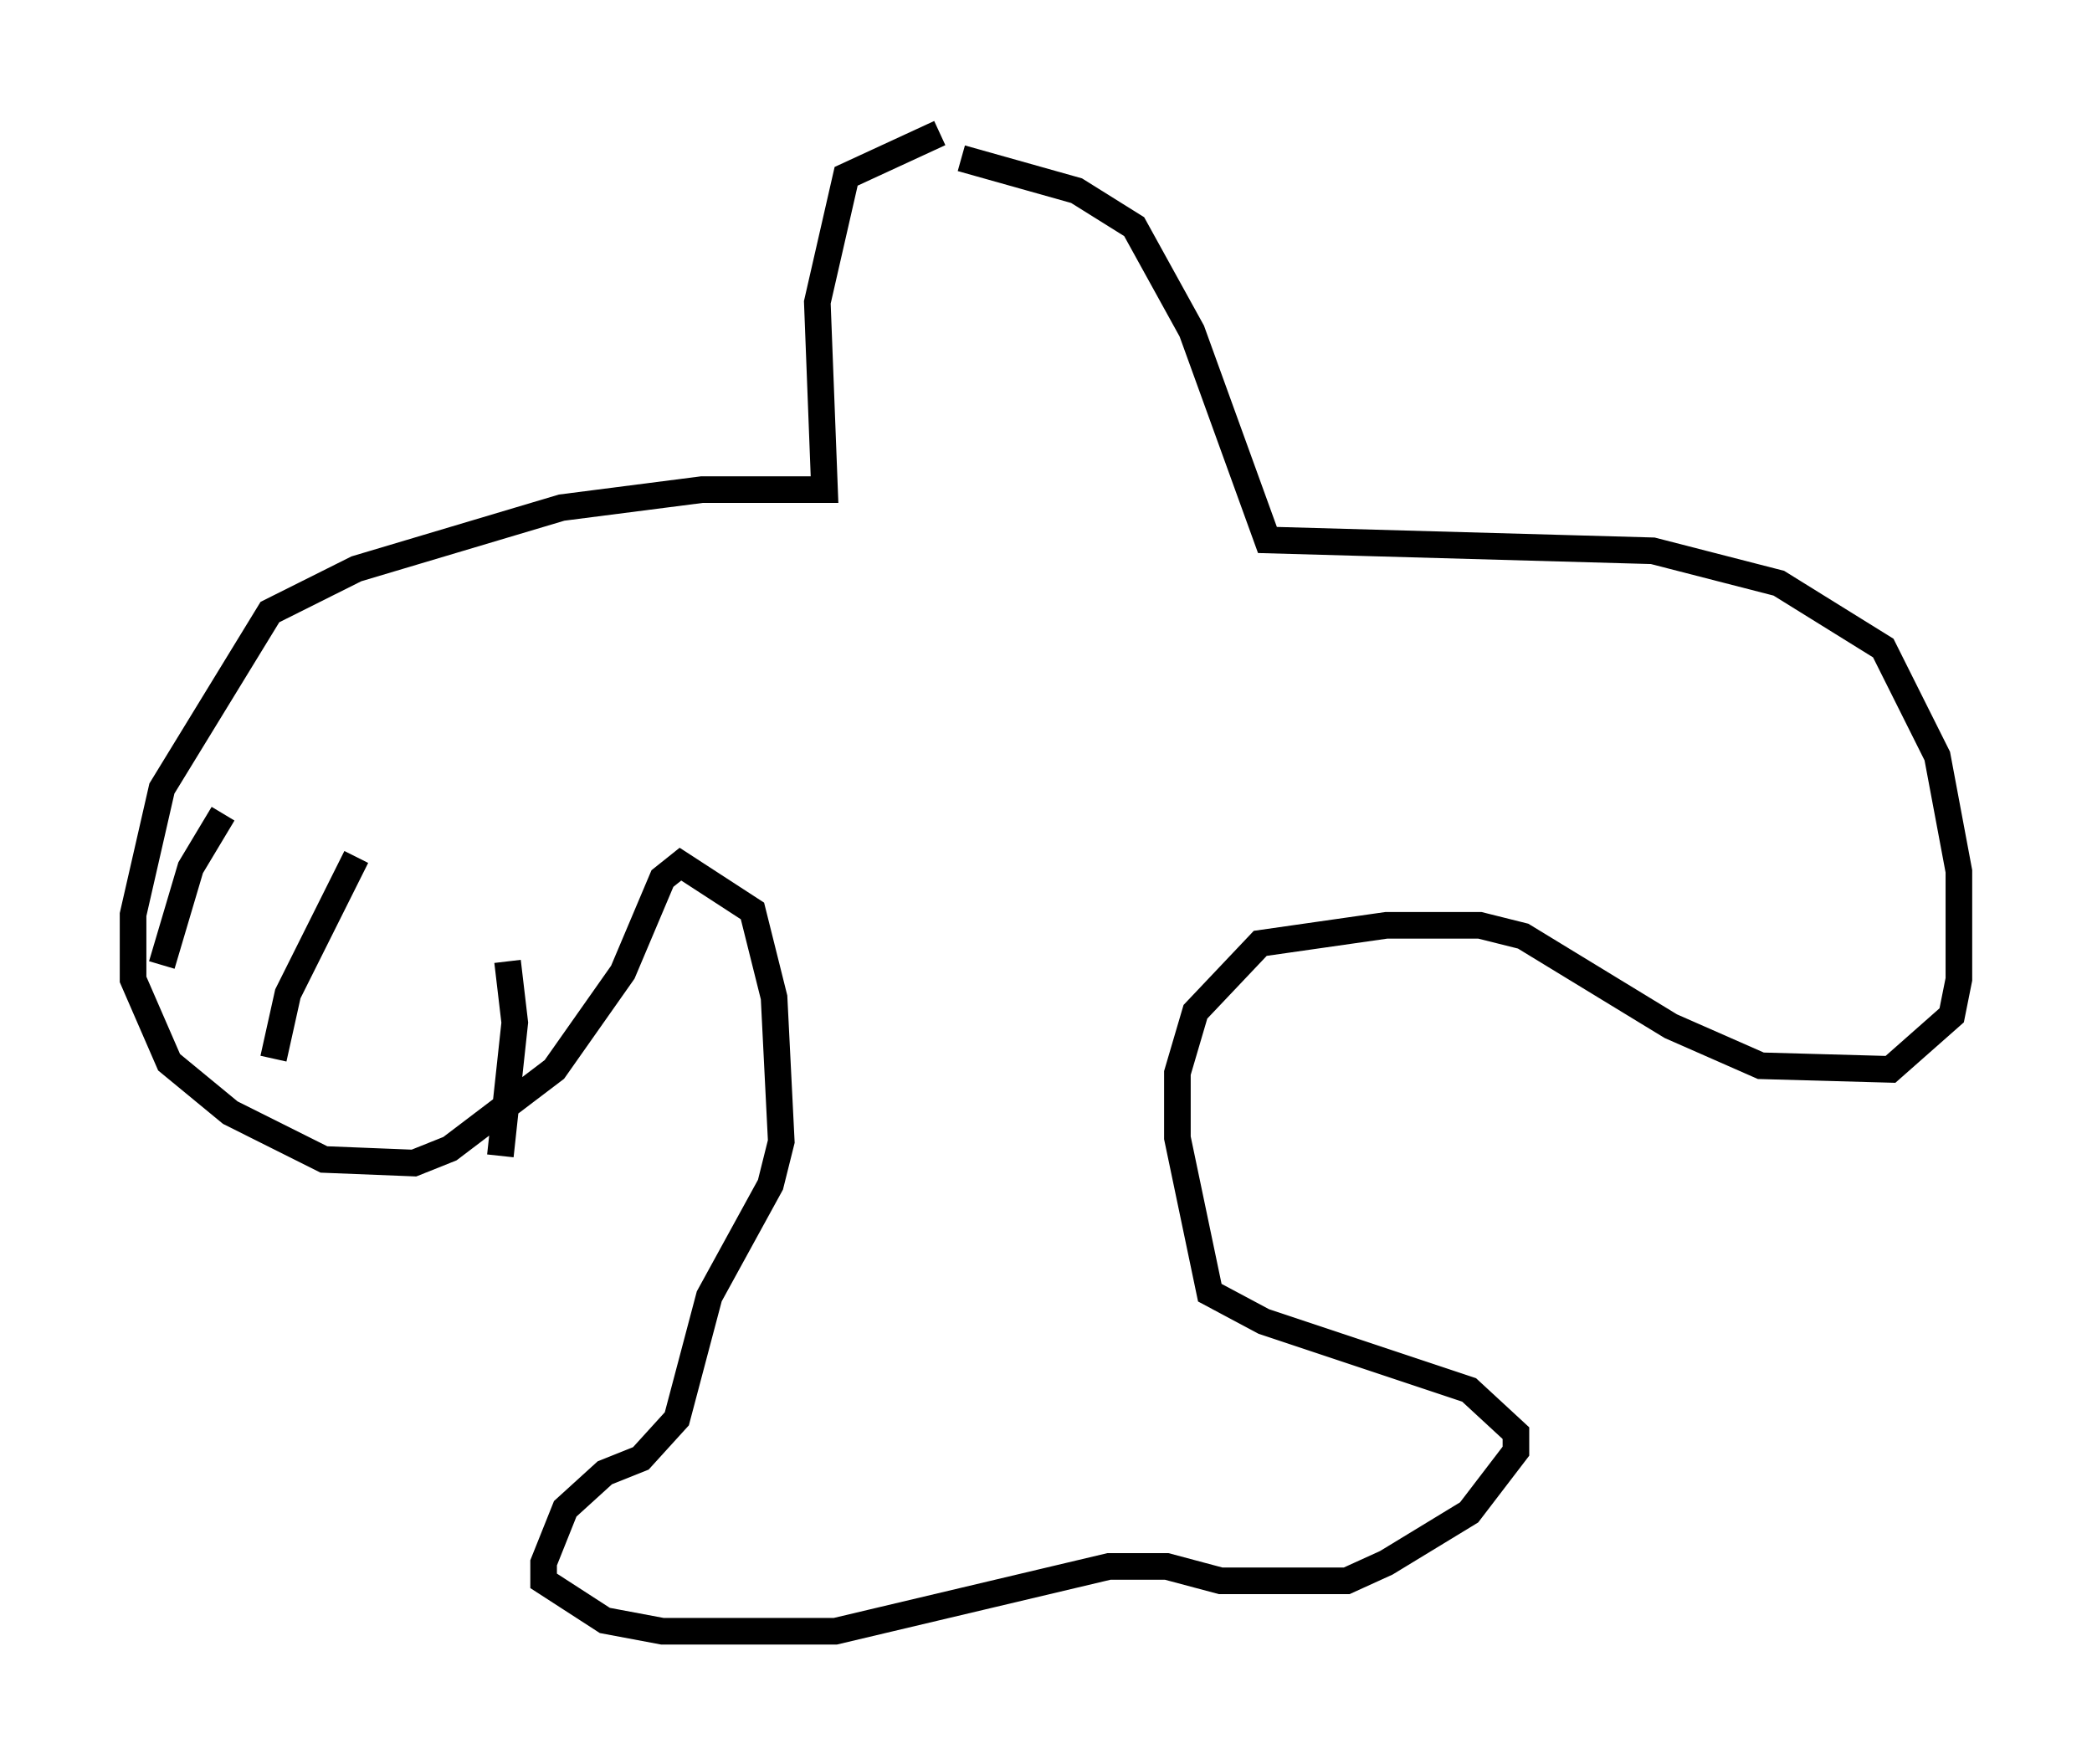 <?xml version="1.0" encoding="utf-8" ?>
<svg baseProfile="full" height="66.292" version="1.1" width="78.605" xmlns="http://www.w3.org/2000/svg" xmlns:ev="http://www.w3.org/2001/xml-events" xmlns:xlink="http://www.w3.org/1999/xlink"><defs /><rect fill="white" height="66.292" width="78.605" x="0" y="0" /><path d="M38.017, 5 m-2.706, 0.0 l-3.518, 1.624 -1.083, 4.736 l0.271, 7.036 -4.601, 0.0 l-5.277, 0.677 -7.713, 2.3 l-3.248, 1.624 -4.059, 6.631 l-1.083, 4.736 0.0, 2.436 l1.353, 3.112 2.3, 1.894 l3.518, 1.759 3.383, 0.135 l1.353, -0.541 3.924, -2.977 l2.571, -3.654 1.488, -3.518 l0.677, -0.541 2.706, 1.759 l0.812, 3.248 0.271, 5.413 l-0.406, 1.624 -2.3, 4.195 l-1.218, 4.601 -1.353, 1.488 l-1.353, 0.541 -1.488, 1.353 l-0.812, 2.03 0.0, 0.677 l2.3, 1.488 2.165, 0.406 l6.495, 0.0 10.284, -2.436 l2.165, 0.0 2.03, 0.541 l4.736, 0.0 1.488, -0.677 l3.112, -1.894 1.759, -2.3 l0.0, -0.677 -1.759, -1.624 l-7.713, -2.571 -2.03, -1.083 l-1.218, -5.819 0.0, -2.436 l0.677, -2.3 2.436, -2.571 l4.736, -0.677 3.518, 0.0 l1.624, 0.406 5.548, 3.383 l3.383, 1.488 4.871, 0.135 l2.3, -2.03 0.271, -1.353 l0.0, -4.059 -0.812, -4.33 l-2.03, -4.059 -3.924, -2.436 l-4.736, -1.218 -14.479, -0.406 l-2.842, -7.848 -2.165, -3.924 l-2.165, -1.353 -4.33, -1.218 m-27.74, 24.628 l-1.218, 2.03 -1.083, 3.654 m7.307, -4.059 l-2.571, 5.142 -0.541, 2.436 m8.796, -3.654 l0.271, 2.3 -0.541, 5.007 " fill="none" stroke="black" stroke-width="1" /></svg>